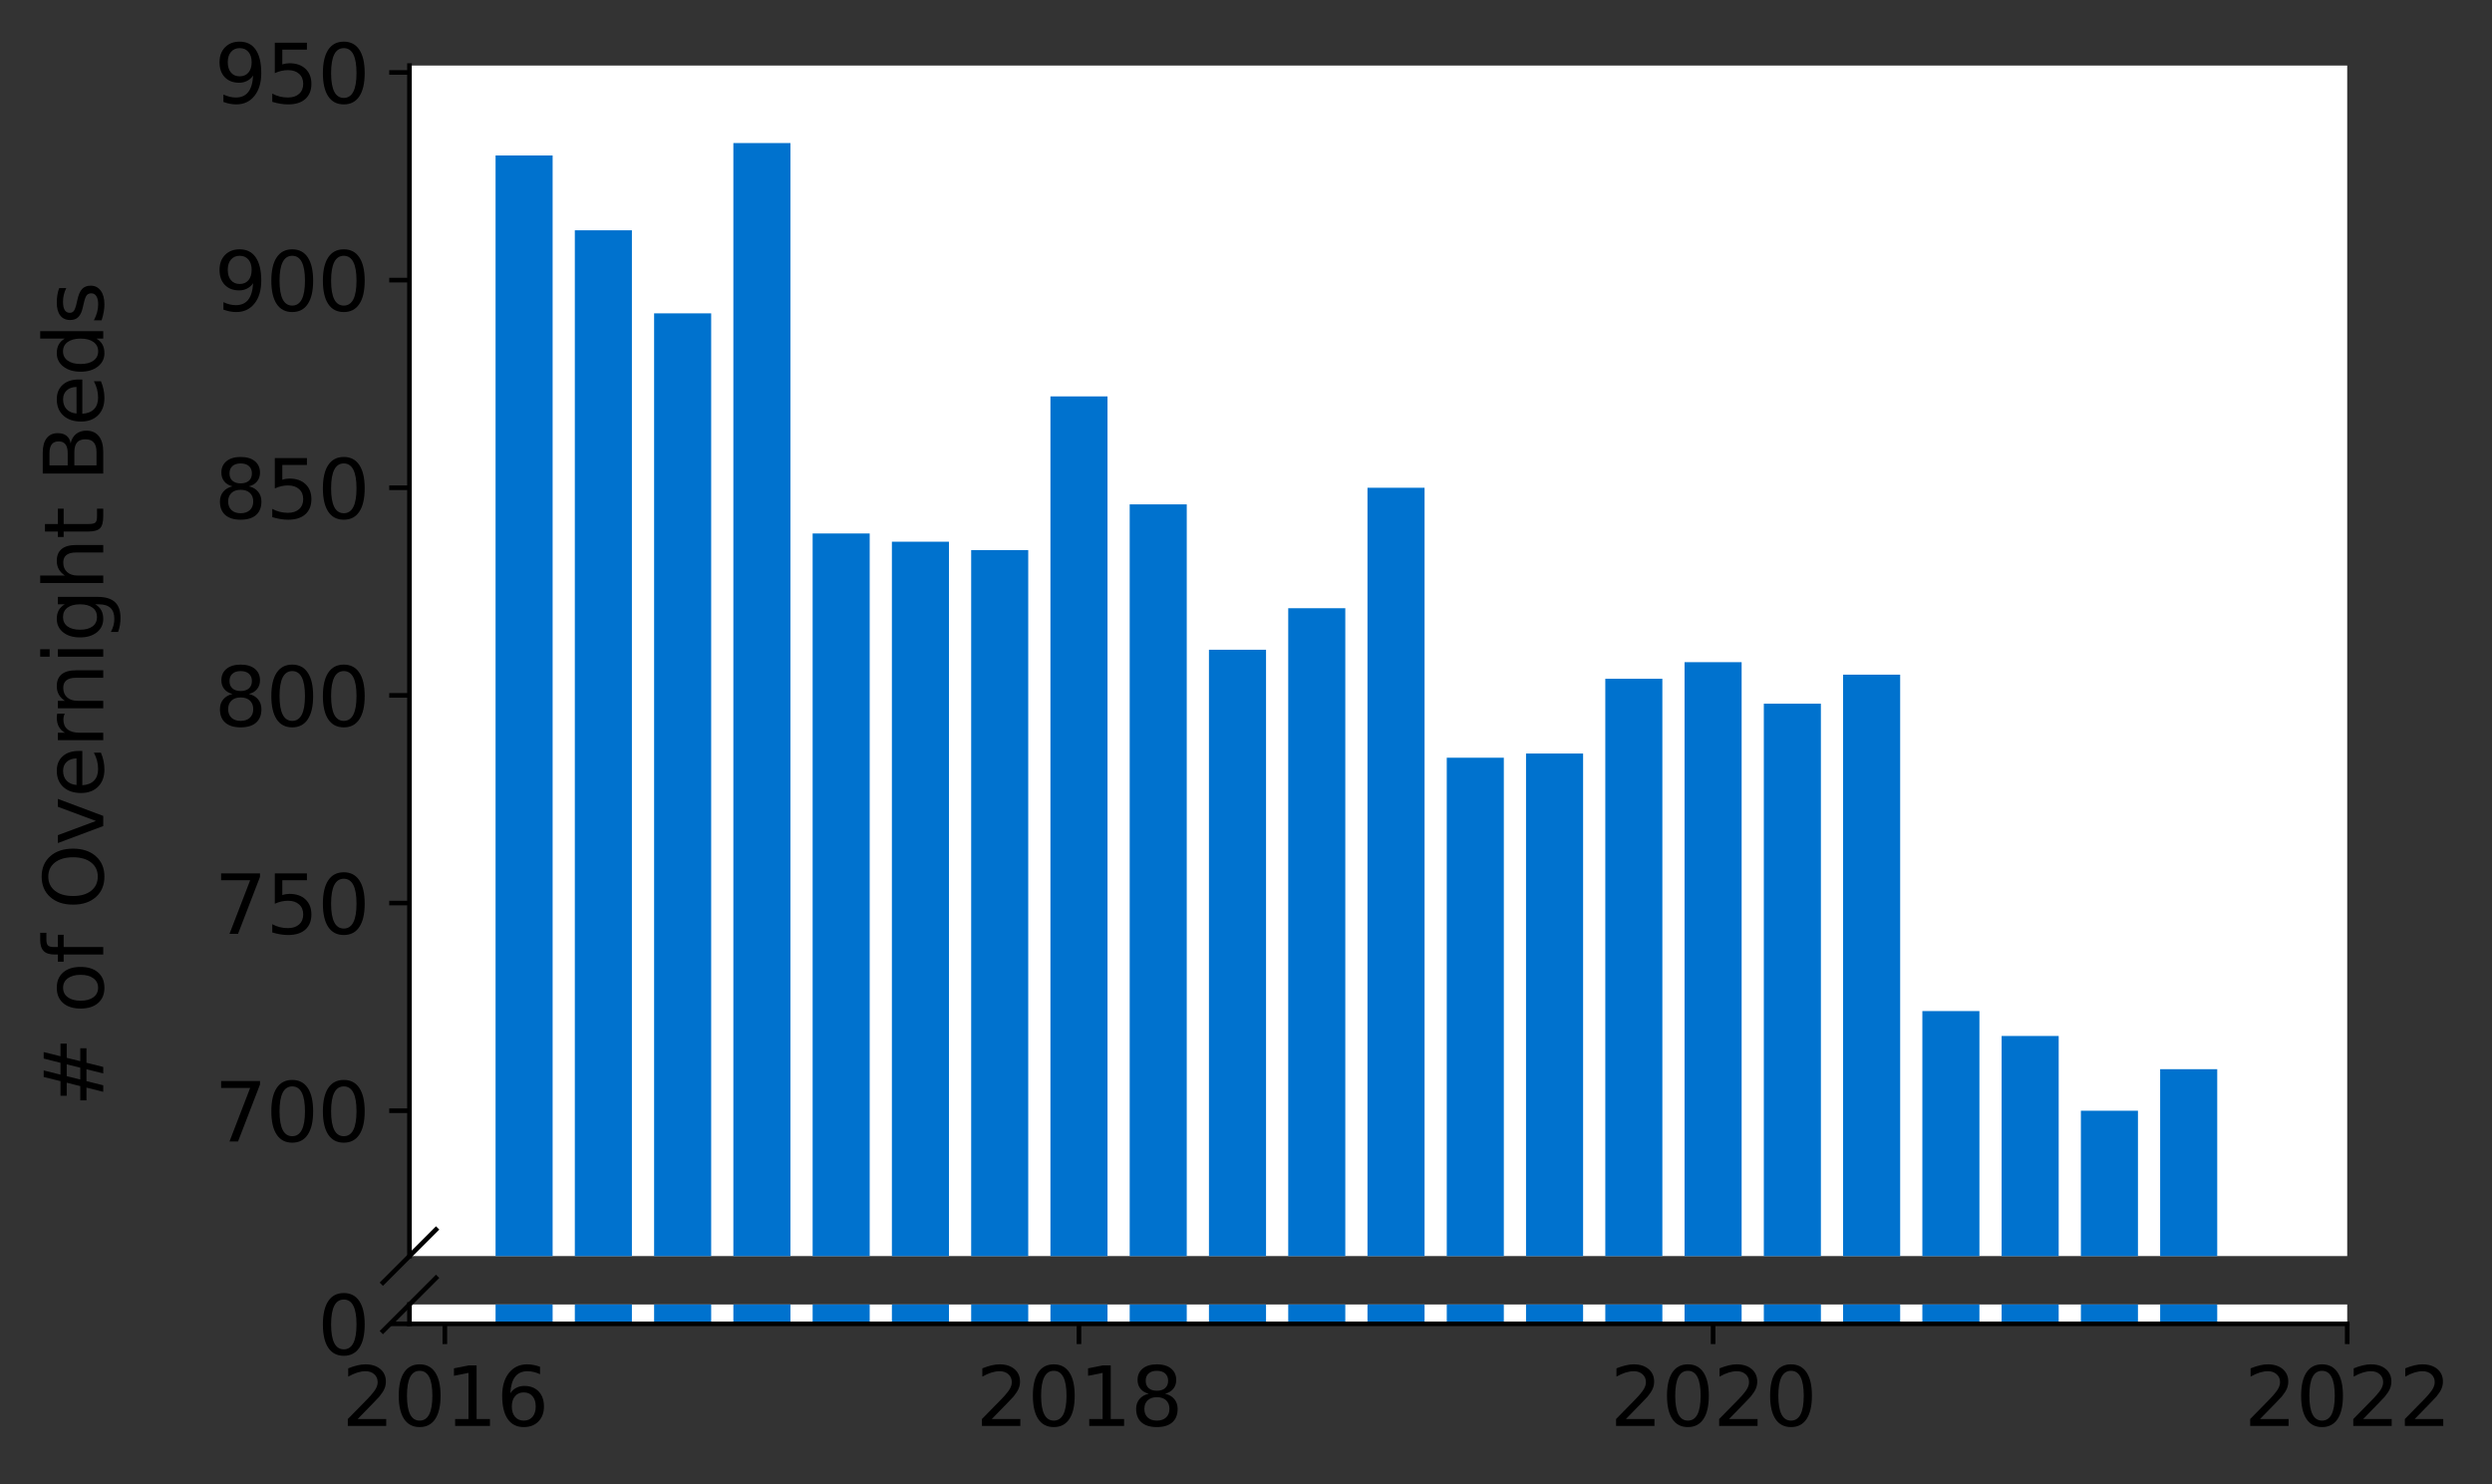 <?xml version="1.0" encoding="utf-8" standalone="no"?>
<!DOCTYPE svg PUBLIC "-//W3C//DTD SVG 1.1//EN"
  "http://www.w3.org/Graphics/SVG/1.1/DTD/svg11.dtd">
<svg height="256.517pt" version="1.1" viewBox="0 0 430.564 256.517" width="430.564pt" xmlns="http://www.w3.org/2000/svg" xmlns:xlink="http://www.w3.org/1999/xlink">
 <rect x="0" y="0" width="430.564" height="256.517" fill="#333333" stroke="none"/>
 <defs>
  <style type="text/css">*{stroke-linecap:butt;stroke-linejoin:round;}</style>
 </defs>
 <g id="figure_1">
  <g id="patch_1">
   <path d="M 0 256.517 
L 430.564 256.517 
L 430.564 0 
L 0 0 
z
" style="fill:none;"/>
  </g>
  <g id="axes_1">
   <g id="patch_2">
    <path d="M 70.749 217.057 
L 405.549 217.057 
L 405.549 11.328 
L 70.749 11.328 
z
" style="fill:#ffffff;"/>
   </g>
   <g id="patch_3">
    <path clip-path="url(#p323916a390)" d="M 373.228 694.311 
L 383.089 694.311 
L 383.089 184.761 
L 373.228 184.761 
z
" style="fill:#0072ce;"/>
   </g>
   <g id="patch_4">
    <path clip-path="url(#p323916a390)" d="M 359.533 694.311 
L 369.393 694.311 
L 369.393 191.938 
L 359.533 191.938 
z
" style="fill:#0072ce;"/>
   </g>
   <g id="patch_5">
    <path clip-path="url(#p323916a390)" d="M 345.837 694.311 
L 355.698 694.311 
L 355.698 179.02 
L 345.837 179.02 
z
" style="fill:#0072ce;"/>
   </g>
   <g id="patch_6">
    <path clip-path="url(#p323916a390)" d="M 332.142 694.311 
L 342.002 694.311 
L 342.002 174.714 
L 332.142 174.714 
z
" style="fill:#0072ce;"/>
   </g>
   <g id="patch_7">
    <path clip-path="url(#p323916a390)" d="M 318.446 694.311 
L 328.307 694.311 
L 328.307 116.582 
L 318.446 116.582 
z
" style="fill:#0072ce;"/>
   </g>
   <g id="patch_8">
    <path clip-path="url(#p323916a390)" d="M 304.751 694.311 
L 314.611 694.311 
L 314.611 121.606 
L 304.751 121.606 
z
" style="fill:#0072ce;"/>
   </g>
   <g id="patch_9">
    <path clip-path="url(#p323916a390)" d="M 291.055 694.311 
L 300.916 694.311 
L 300.916 114.429 
L 291.055 114.429 
z
" style="fill:#0072ce;"/>
   </g>
   <g id="patch_10">
    <path clip-path="url(#p323916a390)" d="M 277.36 694.311 
L 287.22 694.311 
L 287.22 117.3 
L 277.36 117.3 
z
" style="fill:#0072ce;"/>
   </g>
   <g id="patch_11">
    <path clip-path="url(#p323916a390)" d="M 263.664 694.311 
L 273.525 694.311 
L 273.525 130.218 
L 263.664 130.218 
z
" style="fill:#0072ce;"/>
   </g>
   <g id="patch_12">
    <path clip-path="url(#p323916a390)" d="M 249.969 694.311 
L 259.829 694.311 
L 259.829 130.935 
L 249.969 130.935 
z
" style="fill:#0072ce;"/>
   </g>
   <g id="patch_13">
    <path clip-path="url(#p323916a390)" d="M 236.273 694.311 
L 246.134 694.311 
L 246.134 84.286 
L 236.273 84.286 
z
" style="fill:#0072ce;"/>
   </g>
   <g id="patch_14">
    <path clip-path="url(#p323916a390)" d="M 222.578 694.311 
L 232.438 694.311 
L 232.438 105.099 
L 222.578 105.099 
z
" style="fill:#0072ce;"/>
   </g>
   <g id="patch_15">
    <path clip-path="url(#p323916a390)" d="M 208.882 694.311 
L 218.743 694.311 
L 218.743 112.276 
L 208.882 112.276 
z
" style="fill:#0072ce;"/>
   </g>
   <g id="patch_16">
    <path clip-path="url(#p323916a390)" d="M 195.187 694.311 
L 205.047 694.311 
L 205.047 87.157 
L 195.187 87.157 
z
" style="fill:#0072ce;"/>
   </g>
   <g id="patch_17">
    <path clip-path="url(#p323916a390)" d="M 181.491 694.311 
L 191.352 694.311 
L 191.352 68.498 
L 181.491 68.498 
z
" style="fill:#0072ce;"/>
   </g>
   <g id="patch_18">
    <path clip-path="url(#p323916a390)" d="M 167.796 694.311 
L 177.656 694.311 
L 177.656 95.052 
L 167.796 95.052 
z
" style="fill:#0072ce;"/>
   </g>
   <g id="patch_19">
    <path clip-path="url(#p323916a390)" d="M 154.1 694.311 
L 163.961 694.311 
L 163.961 93.616 
L 154.1 93.616 
z
" style="fill:#0072ce;"/>
   </g>
   <g id="patch_20">
    <path clip-path="url(#p323916a390)" d="M 140.405 694.311 
L 150.265 694.311 
L 150.265 92.181 
L 140.405 92.181 
z
" style="fill:#0072ce;"/>
   </g>
   <g id="patch_21">
    <path clip-path="url(#p323916a390)" d="M 126.709 694.311 
L 136.57 694.311 
L 136.57 24.719 
L 126.709 24.719 
z
" style="fill:#0072ce;"/>
   </g>
   <g id="patch_22">
    <path clip-path="url(#p323916a390)" d="M 113.014 694.311 
L 122.874 694.311 
L 122.874 54.144 
L 113.014 54.144 
z
" style="fill:#0072ce;"/>
   </g>
   <g id="patch_23">
    <path clip-path="url(#p323916a390)" d="M 99.318 694.311 
L 109.179 694.311 
L 109.179 39.791 
L 99.318 39.791 
z
" style="fill:#0072ce;"/>
   </g>
   <g id="patch_24">
    <path clip-path="url(#p323916a390)" d="M 85.623 694.311 
L 95.483 694.311 
L 95.483 26.872 
L 85.623 26.872 
z
" style="fill:#0072ce;"/>
   </g>
   <g id="matplotlib.axis_1">
    <g id="xtick_1"/>
    <g id="xtick_2"/>
    <g id="xtick_3"/>
    <g id="xtick_4"/>
   </g>
   <g id="matplotlib.axis_2">
    <g id="ytick_1">
     <g id="line2d_1">
      <defs>
       <path d="M 0 0 
L -3.5 0 
" id="m790d48f254" style="stroke:#000000;stroke-width:0.8;"/>
      </defs>
      <g>
       <use style="stroke:#000000;stroke-width:0.8;" x="70.749" xlink:href="#m790d48f254" y="191.938"/>
      </g>
     </g>
     <g id="text_1">
      <!-- 700 -->
      <g transform="translate(37.027 197.257)scale(0.14 -0.14)">
       <defs>
        <path d="M 525 4666 
L 3525 4666 
L 3525 4397 
L 1831 0 
L 1172 0 
L 2766 4134 
L 525 4134 
L 525 4666 
z
" id="DejaVuSans-37" transform="scale(0.016)"/>
        <path d="M 2034 4250 
Q 1547 4250 1301 3770 
Q 1056 3291 1056 2328 
Q 1056 1369 1301 889 
Q 1547 409 2034 409 
Q 2525 409 2770 889 
Q 3016 1369 3016 2328 
Q 3016 3291 2770 3770 
Q 2525 4250 2034 4250 
z
M 2034 4750 
Q 2819 4750 3233 4129 
Q 3647 3509 3647 2328 
Q 3647 1150 3233 529 
Q 2819 -91 2034 -91 
Q 1250 -91 836 529 
Q 422 1150 422 2328 
Q 422 3509 836 4129 
Q 1250 4750 2034 4750 
z
" id="DejaVuSans-30" transform="scale(0.016)"/>
       </defs>
       <use xlink:href="#DejaVuSans-37"/>
       <use x="63.623" xlink:href="#DejaVuSans-30"/>
       <use x="127.246" xlink:href="#DejaVuSans-30"/>
      </g>
     </g>
    </g>
    <g id="ytick_2">
     <g id="line2d_2">
      <g>
       <use style="stroke:#000000;stroke-width:0.8;" x="70.749" xlink:href="#m790d48f254" y="156.054"/>
      </g>
     </g>
     <g id="text_2">
      <!-- 750 -->
      <g transform="translate(37.027 161.373)scale(0.14 -0.14)">
       <defs>
        <path d="M 691 4666 
L 3169 4666 
L 3169 4134 
L 1269 4134 
L 1269 2991 
Q 1406 3038 1543 3061 
Q 1681 3084 1819 3084 
Q 2600 3084 3056 2656 
Q 3513 2228 3513 1497 
Q 3513 744 3044 326 
Q 2575 -91 1722 -91 
Q 1428 -91 1123 -41 
Q 819 9 494 109 
L 494 744 
Q 775 591 1075 516 
Q 1375 441 1709 441 
Q 2250 441 2565 725 
Q 2881 1009 2881 1497 
Q 2881 1984 2565 2268 
Q 2250 2553 1709 2553 
Q 1456 2553 1204 2497 
Q 953 2441 691 2322 
L 691 4666 
z
" id="DejaVuSans-35" transform="scale(0.016)"/>
       </defs>
       <use xlink:href="#DejaVuSans-37"/>
       <use x="63.623" xlink:href="#DejaVuSans-35"/>
       <use x="127.246" xlink:href="#DejaVuSans-30"/>
      </g>
     </g>
    </g>
    <g id="ytick_3">
     <g id="line2d_3">
      <g>
       <use style="stroke:#000000;stroke-width:0.8;" x="70.749" xlink:href="#m790d48f254" y="120.17"/>
      </g>
     </g>
     <g id="text_3">
      <!-- 800 -->
      <g transform="translate(37.027 125.489)scale(0.14 -0.14)">
       <defs>
        <path d="M 2034 2216 
Q 1584 2216 1326 1975 
Q 1069 1734 1069 1313 
Q 1069 891 1326 650 
Q 1584 409 2034 409 
Q 2484 409 2743 651 
Q 3003 894 3003 1313 
Q 3003 1734 2745 1975 
Q 2488 2216 2034 2216 
z
M 1403 2484 
Q 997 2584 770 2862 
Q 544 3141 544 3541 
Q 544 4100 942 4425 
Q 1341 4750 2034 4750 
Q 2731 4750 3128 4425 
Q 3525 4100 3525 3541 
Q 3525 3141 3298 2862 
Q 3072 2584 2669 2484 
Q 3125 2378 3379 2068 
Q 3634 1759 3634 1313 
Q 3634 634 3220 271 
Q 2806 -91 2034 -91 
Q 1263 -91 848 271 
Q 434 634 434 1313 
Q 434 1759 690 2068 
Q 947 2378 1403 2484 
z
M 1172 3481 
Q 1172 3119 1398 2916 
Q 1625 2713 2034 2713 
Q 2441 2713 2670 2916 
Q 2900 3119 2900 3481 
Q 2900 3844 2670 4047 
Q 2441 4250 2034 4250 
Q 1625 4250 1398 4047 
Q 1172 3844 1172 3481 
z
" id="DejaVuSans-38" transform="scale(0.016)"/>
       </defs>
       <use xlink:href="#DejaVuSans-38"/>
       <use x="63.623" xlink:href="#DejaVuSans-30"/>
       <use x="127.246" xlink:href="#DejaVuSans-30"/>
      </g>
     </g>
    </g>
    <g id="ytick_4">
     <g id="line2d_4">
      <g>
       <use style="stroke:#000000;stroke-width:0.8;" x="70.749" xlink:href="#m790d48f254" y="84.286"/>
      </g>
     </g>
     <g id="text_4">
      <!-- 850 -->
      <g transform="translate(37.027 89.605)scale(0.14 -0.14)">
       <use xlink:href="#DejaVuSans-38"/>
       <use x="63.623" xlink:href="#DejaVuSans-35"/>
       <use x="127.246" xlink:href="#DejaVuSans-30"/>
      </g>
     </g>
    </g>
    <g id="ytick_5">
     <g id="line2d_5">
      <g>
       <use style="stroke:#000000;stroke-width:0.8;" x="70.749" xlink:href="#m790d48f254" y="48.403"/>
      </g>
     </g>
     <g id="text_5">
      <!-- 900 -->
      <g transform="translate(37.027 53.722)scale(0.14 -0.14)">
       <defs>
        <path d="M 703 97 
L 703 672 
Q 941 559 1184 500 
Q 1428 441 1663 441 
Q 2288 441 2617 861 
Q 2947 1281 2994 2138 
Q 2813 1869 2534 1725 
Q 2256 1581 1919 1581 
Q 1219 1581 811 2004 
Q 403 2428 403 3163 
Q 403 3881 828 4315 
Q 1253 4750 1959 4750 
Q 2769 4750 3195 4129 
Q 3622 3509 3622 2328 
Q 3622 1225 3098 567 
Q 2575 -91 1691 -91 
Q 1453 -91 1209 -44 
Q 966 3 703 97 
z
M 1959 2075 
Q 2384 2075 2632 2365 
Q 2881 2656 2881 3163 
Q 2881 3666 2632 3958 
Q 2384 4250 1959 4250 
Q 1534 4250 1286 3958 
Q 1038 3666 1038 3163 
Q 1038 2656 1286 2365 
Q 1534 2075 1959 2075 
z
" id="DejaVuSans-39" transform="scale(0.016)"/>
       </defs>
       <use xlink:href="#DejaVuSans-39"/>
       <use x="63.623" xlink:href="#DejaVuSans-30"/>
       <use x="127.246" xlink:href="#DejaVuSans-30"/>
      </g>
     </g>
    </g>
    <g id="ytick_6">
     <g id="line2d_6">
      <g>
       <use style="stroke:#000000;stroke-width:0.8;" x="70.749" xlink:href="#m790d48f254" y="12.519"/>
      </g>
     </g>
     <g id="text_6">
      <!-- 950 -->
      <g transform="translate(37.027 17.838)scale(0.14 -0.14)">
       <use xlink:href="#DejaVuSans-39"/>
       <use x="63.623" xlink:href="#DejaVuSans-35"/>
       <use x="127.246" xlink:href="#DejaVuSans-30"/>
      </g>
     </g>
    </g>
   </g>
   <g id="line2d_7">
    <path d="M 66.167 221.639 
L 75.331 212.474 
" style="fill:none;stroke:#000000;stroke-linecap:square;stroke-width:0.8;"/>
   </g>
   <g id="patch_25">
    <path d="M 70.749 217.057 
L 70.749 11.328 
" style="fill:none;stroke:#000000;stroke-linecap:square;stroke-linejoin:miter;stroke-width:0.8;"/>
   </g>
  </g>
  <g id="axes_2">
   <g id="patch_26">
    <path d="M 70.749 228.768 
L 405.549 228.768 
L 405.549 225.42 
L 70.749 225.42 
z
" style="fill:#ffffff;"/>
   </g>
   <g id="patch_27">
    <path clip-path="url(#p48080d8342)" d="M 373.228 228.768 
L 383.089 228.768 
L 383.089 -280.782 
L 373.228 -280.782 
z
" style="fill:#0072ce;"/>
   </g>
   <g id="patch_28">
    <path clip-path="url(#p48080d8342)" d="M 359.533 228.768 
L 369.393 228.768 
L 369.393 -273.606 
L 359.533 -273.606 
z
" style="fill:#0072ce;"/>
   </g>
   <g id="patch_29">
    <path clip-path="url(#p48080d8342)" d="M 345.837 228.768 
L 355.698 228.768 
L 355.698 -286.524 
L 345.837 -286.524 
z
" style="fill:#0072ce;"/>
   </g>
   <g id="patch_30">
    <path clip-path="url(#p48080d8342)" d="M 332.142 228.768 
L 342.002 228.768 
L 342.002 -290.83 
L 332.142 -290.83 
z
" style="fill:#0072ce;"/>
   </g>
   <g id="patch_31">
    <path clip-path="url(#p48080d8342)" d="M 318.446 228.768 
L 328.307 228.768 
L 328.307 -348.962 
L 318.446 -348.962 
z
" style="fill:#0072ce;"/>
   </g>
   <g id="patch_32">
    <path clip-path="url(#p48080d8342)" d="M 304.751 228.768 
L 314.611 228.768 
L 314.611 -343.938 
L 304.751 -343.938 
z
" style="fill:#0072ce;"/>
   </g>
   <g id="patch_33">
    <path clip-path="url(#p48080d8342)" d="M 291.055 228.768 
L 300.916 228.768 
L 300.916 -351.115 
L 291.055 -351.115 
z
" style="fill:#0072ce;"/>
   </g>
   <g id="patch_34">
    <path clip-path="url(#p48080d8342)" d="M 277.36 228.768 
L 287.22 228.768 
L 287.22 -348.244 
L 277.36 -348.244 
z
" style="fill:#0072ce;"/>
   </g>
   <g id="patch_35">
    <path clip-path="url(#p48080d8342)" d="M 263.664 228.768 
L 273.525 228.768 
L 273.525 -335.326 
L 263.664 -335.326 
z
" style="fill:#0072ce;"/>
   </g>
   <g id="patch_36">
    <path clip-path="url(#p48080d8342)" d="M 249.969 228.768 
L 259.829 228.768 
L 259.829 -334.608 
L 249.969 -334.608 
z
" style="fill:#0072ce;"/>
   </g>
   <g id="patch_37">
    <path clip-path="url(#p48080d8342)" d="M 236.273 228.768 
L 246.134 228.768 
L 246.134 -381.257 
L 236.273 -381.257 
z
" style="fill:#0072ce;"/>
   </g>
   <g id="patch_38">
    <path clip-path="url(#p48080d8342)" d="M 222.578 228.768 
L 232.438 228.768 
L 232.438 -360.444 
L 222.578 -360.444 
z
" style="fill:#0072ce;"/>
   </g>
   <g id="patch_39">
    <path clip-path="url(#p48080d8342)" d="M 208.882 228.768 
L 218.743 228.768 
L 218.743 -353.268 
L 208.882 -353.268 
z
" style="fill:#0072ce;"/>
   </g>
   <g id="patch_40">
    <path clip-path="url(#p48080d8342)" d="M 195.187 228.768 
L 205.047 228.768 
L 205.047 -378.386 
L 195.187 -378.386 
z
" style="fill:#0072ce;"/>
   </g>
   <g id="patch_41">
    <path clip-path="url(#p48080d8342)" d="M 181.491 228.768 
L 191.352 228.768 
L 191.352 -397.046 
L 181.491 -397.046 
z
" style="fill:#0072ce;"/>
   </g>
   <g id="patch_42">
    <path clip-path="url(#p48080d8342)" d="M 167.796 228.768 
L 177.656 228.768 
L 177.656 -370.492 
L 167.796 -370.492 
z
" style="fill:#0072ce;"/>
   </g>
   <g id="patch_43">
    <path clip-path="url(#p48080d8342)" d="M 154.1 228.768 
L 163.961 228.768 
L 163.961 -371.927 
L 154.1 -371.927 
z
" style="fill:#0072ce;"/>
   </g>
   <g id="patch_44">
    <path clip-path="url(#p48080d8342)" d="M 140.405 228.768 
L 150.265 228.768 
L 150.265 -373.362 
L 140.405 -373.362 
z
" style="fill:#0072ce;"/>
   </g>
   <g id="patch_45">
    <path clip-path="url(#p48080d8342)" d="M 126.709 228.768 
L 136.57 228.768 
L 136.57 -440.824 
L 126.709 -440.824 
z
" style="fill:#0072ce;"/>
   </g>
   <g id="patch_46">
    <path clip-path="url(#p48080d8342)" d="M 113.014 228.768 
L 122.874 228.768 
L 122.874 -411.399 
L 113.014 -411.399 
z
" style="fill:#0072ce;"/>
   </g>
   <g id="patch_47">
    <path clip-path="url(#p48080d8342)" d="M 99.318 228.768 
L 109.179 228.768 
L 109.179 -425.753 
L 99.318 -425.753 
z
" style="fill:#0072ce;"/>
   </g>
   <g id="patch_48">
    <path clip-path="url(#p48080d8342)" d="M 85.623 228.768 
L 95.483 228.768 
L 95.483 -438.671 
L 85.623 -438.671 
z
" style="fill:#0072ce;"/>
   </g>
   <g id="matplotlib.axis_3">
    <g id="xtick_5">
     <g id="line2d_8">
      <defs>
       <path d="M 0 0 
L 0 3.5 
" id="m782332bec5" style="stroke:#000000;stroke-width:0.8;"/>
      </defs>
      <g>
       <use style="stroke:#000000;stroke-width:0.8;" x="76.858" xlink:href="#m782332bec5" y="228.768"/>
      </g>
     </g>
     <g id="text_7">
      <!-- 2016 -->
      <g transform="translate(59.043 246.405)scale(0.14 -0.14)">
       <defs>
        <path d="M 1228 531 
L 3431 531 
L 3431 0 
L 469 0 
L 469 531 
Q 828 903 1448 1529 
Q 2069 2156 2228 2338 
Q 2531 2678 2651 2914 
Q 2772 3150 2772 3378 
Q 2772 3750 2511 3984 
Q 2250 4219 1831 4219 
Q 1534 4219 1204 4116 
Q 875 4013 500 3803 
L 500 4441 
Q 881 4594 1212 4672 
Q 1544 4750 1819 4750 
Q 2544 4750 2975 4387 
Q 3406 4025 3406 3419 
Q 3406 3131 3298 2873 
Q 3191 2616 2906 2266 
Q 2828 2175 2409 1742 
Q 1991 1309 1228 531 
z
" id="DejaVuSans-32" transform="scale(0.016)"/>
        <path d="M 794 531 
L 1825 531 
L 1825 4091 
L 703 3866 
L 703 4441 
L 1819 4666 
L 2450 4666 
L 2450 531 
L 3481 531 
L 3481 0 
L 794 0 
L 794 531 
z
" id="DejaVuSans-31" transform="scale(0.016)"/>
        <path d="M 2113 2584 
Q 1688 2584 1439 2293 
Q 1191 2003 1191 1497 
Q 1191 994 1439 701 
Q 1688 409 2113 409 
Q 2538 409 2786 701 
Q 3034 994 3034 1497 
Q 3034 2003 2786 2293 
Q 2538 2584 2113 2584 
z
M 3366 4563 
L 3366 3988 
Q 3128 4100 2886 4159 
Q 2644 4219 2406 4219 
Q 1781 4219 1451 3797 
Q 1122 3375 1075 2522 
Q 1259 2794 1537 2939 
Q 1816 3084 2150 3084 
Q 2853 3084 3261 2657 
Q 3669 2231 3669 1497 
Q 3669 778 3244 343 
Q 2819 -91 2113 -91 
Q 1303 -91 875 529 
Q 447 1150 447 2328 
Q 447 3434 972 4092 
Q 1497 4750 2381 4750 
Q 2619 4750 2861 4703 
Q 3103 4656 3366 4563 
z
" id="DejaVuSans-36" transform="scale(0.016)"/>
       </defs>
       <use xlink:href="#DejaVuSans-32"/>
       <use x="63.623" xlink:href="#DejaVuSans-30"/>
       <use x="127.246" xlink:href="#DejaVuSans-31"/>
       <use x="190.869" xlink:href="#DejaVuSans-36"/>
      </g>
     </g>
    </g>
    <g id="xtick_6">
     <g id="line2d_9">
      <g>
       <use style="stroke:#000000;stroke-width:0.8;" x="186.422" xlink:href="#m782332bec5" y="228.768"/>
      </g>
     </g>
     <g id="text_8">
      <!-- 2018 -->
      <g transform="translate(168.607 246.405)scale(0.14 -0.14)">
       <use xlink:href="#DejaVuSans-32"/>
       <use x="63.623" xlink:href="#DejaVuSans-30"/>
       <use x="127.246" xlink:href="#DejaVuSans-31"/>
       <use x="190.869" xlink:href="#DejaVuSans-38"/>
      </g>
     </g>
    </g>
    <g id="xtick_7">
     <g id="line2d_10">
      <g>
       <use style="stroke:#000000;stroke-width:0.8;" x="295.985" xlink:href="#m782332bec5" y="228.768"/>
      </g>
     </g>
     <g id="text_9">
      <!-- 2020 -->
      <g transform="translate(278.17 246.405)scale(0.14 -0.14)">
       <use xlink:href="#DejaVuSans-32"/>
       <use x="63.623" xlink:href="#DejaVuSans-30"/>
       <use x="127.246" xlink:href="#DejaVuSans-32"/>
       <use x="190.869" xlink:href="#DejaVuSans-30"/>
      </g>
     </g>
    </g>
    <g id="xtick_8">
     <g id="line2d_11">
      <g>
       <use style="stroke:#000000;stroke-width:0.8;" x="405.549" xlink:href="#m782332bec5" y="228.768"/>
      </g>
     </g>
     <g id="text_10">
      <!-- 2022 -->
      <g transform="translate(387.734 246.405)scale(0.14 -0.14)">
       <use xlink:href="#DejaVuSans-32"/>
       <use x="63.623" xlink:href="#DejaVuSans-30"/>
       <use x="127.246" xlink:href="#DejaVuSans-32"/>
       <use x="190.869" xlink:href="#DejaVuSans-32"/>
      </g>
     </g>
    </g>
   </g>
   <g id="matplotlib.axis_4">
    <g id="ytick_7">
     <g id="line2d_12">
      <g>
       <use style="stroke:#000000;stroke-width:0.8;" x="70.749" xlink:href="#m790d48f254" y="228.768"/>
      </g>
     </g>
     <g id="text_11">
      <!-- 0 -->
      <g transform="translate(54.842 234.086)scale(0.14 -0.14)">
       <use xlink:href="#DejaVuSans-30"/>
      </g>
     </g>
    </g>
   </g>
   <g id="line2d_13">
    <path d="M 66.167 230.002 
L 75.331 220.838 
" style="fill:none;stroke:#000000;stroke-linecap:square;stroke-width:0.8;"/>
   </g>
   <g id="patch_49">
    <path d="M 70.749 228.768 
L 70.749 225.42 
" style="fill:none;stroke:#000000;stroke-linecap:square;stroke-linejoin:miter;stroke-width:0.8;"/>
   </g>
   <g id="patch_50">
    <path d="M 70.749 228.768 
L 405.549 228.768 
" style="fill:none;stroke:#000000;stroke-linecap:square;stroke-linejoin:miter;stroke-width:0.8;"/>
   </g>
  </g>
  <g id="axes_3">
   <g id="patch_51">
    <path d="M 70.749 228.768 
L 405.549 228.768 
L 405.549 11.328 
L 70.749 11.328 
z
" style="fill:none;"/>
   </g>
   <g id="matplotlib.axis_5"/>
   <g id="matplotlib.axis_6">
    <g id="text_12">
     <!-- # of Overnight Beds -->
     <g transform="translate(17.838 191.256)rotate(-90)scale(0.14 -0.14)">
      <defs>
       <path d="M 3272 2816 
L 2363 2816 
L 2100 1772 
L 3016 1772 
L 3272 2816 
z
M 2803 4594 
L 2478 3297 
L 3391 3297 
L 3719 4594 
L 4219 4594 
L 3897 3297 
L 4872 3297 
L 4872 2816 
L 3775 2816 
L 3519 1772 
L 4513 1772 
L 4513 1294 
L 3397 1294 
L 3072 0 
L 2572 0 
L 2894 1294 
L 1978 1294 
L 1656 0 
L 1153 0 
L 1478 1294 
L 494 1294 
L 494 1772 
L 1594 1772 
L 1856 2816 
L 850 2816 
L 850 3297 
L 1978 3297 
L 2297 4594 
L 2803 4594 
z
" id="DejaVuSans-23" transform="scale(0.016)"/>
       <path id="DejaVuSans-20" transform="scale(0.016)"/>
       <path d="M 1959 3097 
Q 1497 3097 1228 2736 
Q 959 2375 959 1747 
Q 959 1119 1226 758 
Q 1494 397 1959 397 
Q 2419 397 2687 759 
Q 2956 1122 2956 1747 
Q 2956 2369 2687 2733 
Q 2419 3097 1959 3097 
z
M 1959 3584 
Q 2709 3584 3137 3096 
Q 3566 2609 3566 1747 
Q 3566 888 3137 398 
Q 2709 -91 1959 -91 
Q 1206 -91 779 398 
Q 353 888 353 1747 
Q 353 2609 779 3096 
Q 1206 3584 1959 3584 
z
" id="DejaVuSans-6f" transform="scale(0.016)"/>
       <path d="M 2375 4863 
L 2375 4384 
L 1825 4384 
Q 1516 4384 1395 4259 
Q 1275 4134 1275 3809 
L 1275 3500 
L 2222 3500 
L 2222 3053 
L 1275 3053 
L 1275 0 
L 697 0 
L 697 3053 
L 147 3053 
L 147 3500 
L 697 3500 
L 697 3744 
Q 697 4328 969 4595 
Q 1241 4863 1831 4863 
L 2375 4863 
z
" id="DejaVuSans-66" transform="scale(0.016)"/>
       <path d="M 2522 4238 
Q 1834 4238 1429 3725 
Q 1025 3213 1025 2328 
Q 1025 1447 1429 934 
Q 1834 422 2522 422 
Q 3209 422 3611 934 
Q 4013 1447 4013 2328 
Q 4013 3213 3611 3725 
Q 3209 4238 2522 4238 
z
M 2522 4750 
Q 3503 4750 4090 4092 
Q 4678 3434 4678 2328 
Q 4678 1225 4090 567 
Q 3503 -91 2522 -91 
Q 1538 -91 948 565 
Q 359 1222 359 2328 
Q 359 3434 948 4092 
Q 1538 4750 2522 4750 
z
" id="DejaVuSans-4f" transform="scale(0.016)"/>
       <path d="M 191 3500 
L 800 3500 
L 1894 563 
L 2988 3500 
L 3597 3500 
L 2284 0 
L 1503 0 
L 191 3500 
z
" id="DejaVuSans-76" transform="scale(0.016)"/>
       <path d="M 3597 1894 
L 3597 1613 
L 953 1613 
Q 991 1019 1311 708 
Q 1631 397 2203 397 
Q 2534 397 2845 478 
Q 3156 559 3463 722 
L 3463 178 
Q 3153 47 2828 -22 
Q 2503 -91 2169 -91 
Q 1331 -91 842 396 
Q 353 884 353 1716 
Q 353 2575 817 3079 
Q 1281 3584 2069 3584 
Q 2775 3584 3186 3129 
Q 3597 2675 3597 1894 
z
M 3022 2063 
Q 3016 2534 2758 2815 
Q 2500 3097 2075 3097 
Q 1594 3097 1305 2825 
Q 1016 2553 972 2059 
L 3022 2063 
z
" id="DejaVuSans-65" transform="scale(0.016)"/>
       <path d="M 2631 2963 
Q 2534 3019 2420 3045 
Q 2306 3072 2169 3072 
Q 1681 3072 1420 2755 
Q 1159 2438 1159 1844 
L 1159 0 
L 581 0 
L 581 3500 
L 1159 3500 
L 1159 2956 
Q 1341 3275 1631 3429 
Q 1922 3584 2338 3584 
Q 2397 3584 2469 3576 
Q 2541 3569 2628 3553 
L 2631 2963 
z
" id="DejaVuSans-72" transform="scale(0.016)"/>
       <path d="M 3513 2113 
L 3513 0 
L 2938 0 
L 2938 2094 
Q 2938 2591 2744 2837 
Q 2550 3084 2163 3084 
Q 1697 3084 1428 2787 
Q 1159 2491 1159 1978 
L 1159 0 
L 581 0 
L 581 3500 
L 1159 3500 
L 1159 2956 
Q 1366 3272 1645 3428 
Q 1925 3584 2291 3584 
Q 2894 3584 3203 3211 
Q 3513 2838 3513 2113 
z
" id="DejaVuSans-6e" transform="scale(0.016)"/>
       <path d="M 603 3500 
L 1178 3500 
L 1178 0 
L 603 0 
L 603 3500 
z
M 603 4863 
L 1178 4863 
L 1178 4134 
L 603 4134 
L 603 4863 
z
" id="DejaVuSans-69" transform="scale(0.016)"/>
       <path d="M 2906 1791 
Q 2906 2416 2648 2759 
Q 2391 3103 1925 3103 
Q 1463 3103 1205 2759 
Q 947 2416 947 1791 
Q 947 1169 1205 825 
Q 1463 481 1925 481 
Q 2391 481 2648 825 
Q 2906 1169 2906 1791 
z
M 3481 434 
Q 3481 -459 3084 -895 
Q 2688 -1331 1869 -1331 
Q 1566 -1331 1297 -1286 
Q 1028 -1241 775 -1147 
L 775 -588 
Q 1028 -725 1275 -790 
Q 1522 -856 1778 -856 
Q 2344 -856 2625 -561 
Q 2906 -266 2906 331 
L 2906 616 
Q 2728 306 2450 153 
Q 2172 0 1784 0 
Q 1141 0 747 490 
Q 353 981 353 1791 
Q 353 2603 747 3093 
Q 1141 3584 1784 3584 
Q 2172 3584 2450 3431 
Q 2728 3278 2906 2969 
L 2906 3500 
L 3481 3500 
L 3481 434 
z
" id="DejaVuSans-67" transform="scale(0.016)"/>
       <path d="M 3513 2113 
L 3513 0 
L 2938 0 
L 2938 2094 
Q 2938 2591 2744 2837 
Q 2550 3084 2163 3084 
Q 1697 3084 1428 2787 
Q 1159 2491 1159 1978 
L 1159 0 
L 581 0 
L 581 4863 
L 1159 4863 
L 1159 2956 
Q 1366 3272 1645 3428 
Q 1925 3584 2291 3584 
Q 2894 3584 3203 3211 
Q 3513 2838 3513 2113 
z
" id="DejaVuSans-68" transform="scale(0.016)"/>
       <path d="M 1172 4494 
L 1172 3500 
L 2356 3500 
L 2356 3053 
L 1172 3053 
L 1172 1153 
Q 1172 725 1289 603 
Q 1406 481 1766 481 
L 2356 481 
L 2356 0 
L 1766 0 
Q 1100 0 847 248 
Q 594 497 594 1153 
L 594 3053 
L 172 3053 
L 172 3500 
L 594 3500 
L 594 4494 
L 1172 4494 
z
" id="DejaVuSans-74" transform="scale(0.016)"/>
       <path d="M 1259 2228 
L 1259 519 
L 2272 519 
Q 2781 519 3026 730 
Q 3272 941 3272 1375 
Q 3272 1813 3026 2020 
Q 2781 2228 2272 2228 
L 1259 2228 
z
M 1259 4147 
L 1259 2741 
L 2194 2741 
Q 2656 2741 2882 2914 
Q 3109 3088 3109 3444 
Q 3109 3797 2882 3972 
Q 2656 4147 2194 4147 
L 1259 4147 
z
M 628 4666 
L 2241 4666 
Q 2963 4666 3353 4366 
Q 3744 4066 3744 3513 
Q 3744 3084 3544 2831 
Q 3344 2578 2956 2516 
Q 3422 2416 3680 2098 
Q 3938 1781 3938 1306 
Q 3938 681 3513 340 
Q 3088 0 2303 0 
L 628 0 
L 628 4666 
z
" id="DejaVuSans-42" transform="scale(0.016)"/>
       <path d="M 2906 2969 
L 2906 4863 
L 3481 4863 
L 3481 0 
L 2906 0 
L 2906 525 
Q 2725 213 2448 61 
Q 2172 -91 1784 -91 
Q 1150 -91 751 415 
Q 353 922 353 1747 
Q 353 2572 751 3078 
Q 1150 3584 1784 3584 
Q 2172 3584 2448 3432 
Q 2725 3281 2906 2969 
z
M 947 1747 
Q 947 1113 1208 752 
Q 1469 391 1925 391 
Q 2381 391 2643 752 
Q 2906 1113 2906 1747 
Q 2906 2381 2643 2742 
Q 2381 3103 1925 3103 
Q 1469 3103 1208 2742 
Q 947 2381 947 1747 
z
" id="DejaVuSans-64" transform="scale(0.016)"/>
       <path d="M 2834 3397 
L 2834 2853 
Q 2591 2978 2328 3040 
Q 2066 3103 1784 3103 
Q 1356 3103 1142 2972 
Q 928 2841 928 2578 
Q 928 2378 1081 2264 
Q 1234 2150 1697 2047 
L 1894 2003 
Q 2506 1872 2764 1633 
Q 3022 1394 3022 966 
Q 3022 478 2636 193 
Q 2250 -91 1575 -91 
Q 1294 -91 989 -36 
Q 684 19 347 128 
L 347 722 
Q 666 556 975 473 
Q 1284 391 1588 391 
Q 1994 391 2212 530 
Q 2431 669 2431 922 
Q 2431 1156 2273 1281 
Q 2116 1406 1581 1522 
L 1381 1569 
Q 847 1681 609 1914 
Q 372 2147 372 2553 
Q 372 3047 722 3315 
Q 1072 3584 1716 3584 
Q 2034 3584 2315 3537 
Q 2597 3491 2834 3397 
z
" id="DejaVuSans-73" transform="scale(0.016)"/>
      </defs>
      <use xlink:href="#DejaVuSans-23"/>
      <use x="83.789" xlink:href="#DejaVuSans-20"/>
      <use x="115.576" xlink:href="#DejaVuSans-6f"/>
      <use x="176.758" xlink:href="#DejaVuSans-66"/>
      <use x="211.963" xlink:href="#DejaVuSans-20"/>
      <use x="243.75" xlink:href="#DejaVuSans-4f"/>
      <use x="322.461" xlink:href="#DejaVuSans-76"/>
      <use x="381.641" xlink:href="#DejaVuSans-65"/>
      <use x="443.164" xlink:href="#DejaVuSans-72"/>
      <use x="482.527" xlink:href="#DejaVuSans-6e"/>
      <use x="545.906" xlink:href="#DejaVuSans-69"/>
      <use x="573.689" xlink:href="#DejaVuSans-67"/>
      <use x="637.166" xlink:href="#DejaVuSans-68"/>
      <use x="700.545" xlink:href="#DejaVuSans-74"/>
      <use x="739.754" xlink:href="#DejaVuSans-20"/>
      <use x="771.541" xlink:href="#DejaVuSans-42"/>
      <use x="840.145" xlink:href="#DejaVuSans-65"/>
      <use x="901.668" xlink:href="#DejaVuSans-64"/>
      <use x="965.145" xlink:href="#DejaVuSans-73"/>
     </g>
    </g>
   </g>
  </g>
 </g>
 <defs>
  <clipPath id="p323916a390">
   <rect height="205.729" width="334.8" x="70.749" y="11.328"/>
  </clipPath>
  <clipPath id="p48080d8342">
   <rect height="3.348" width="334.8" x="70.749" y="225.42"/>
  </clipPath>
 </defs>
</svg>
